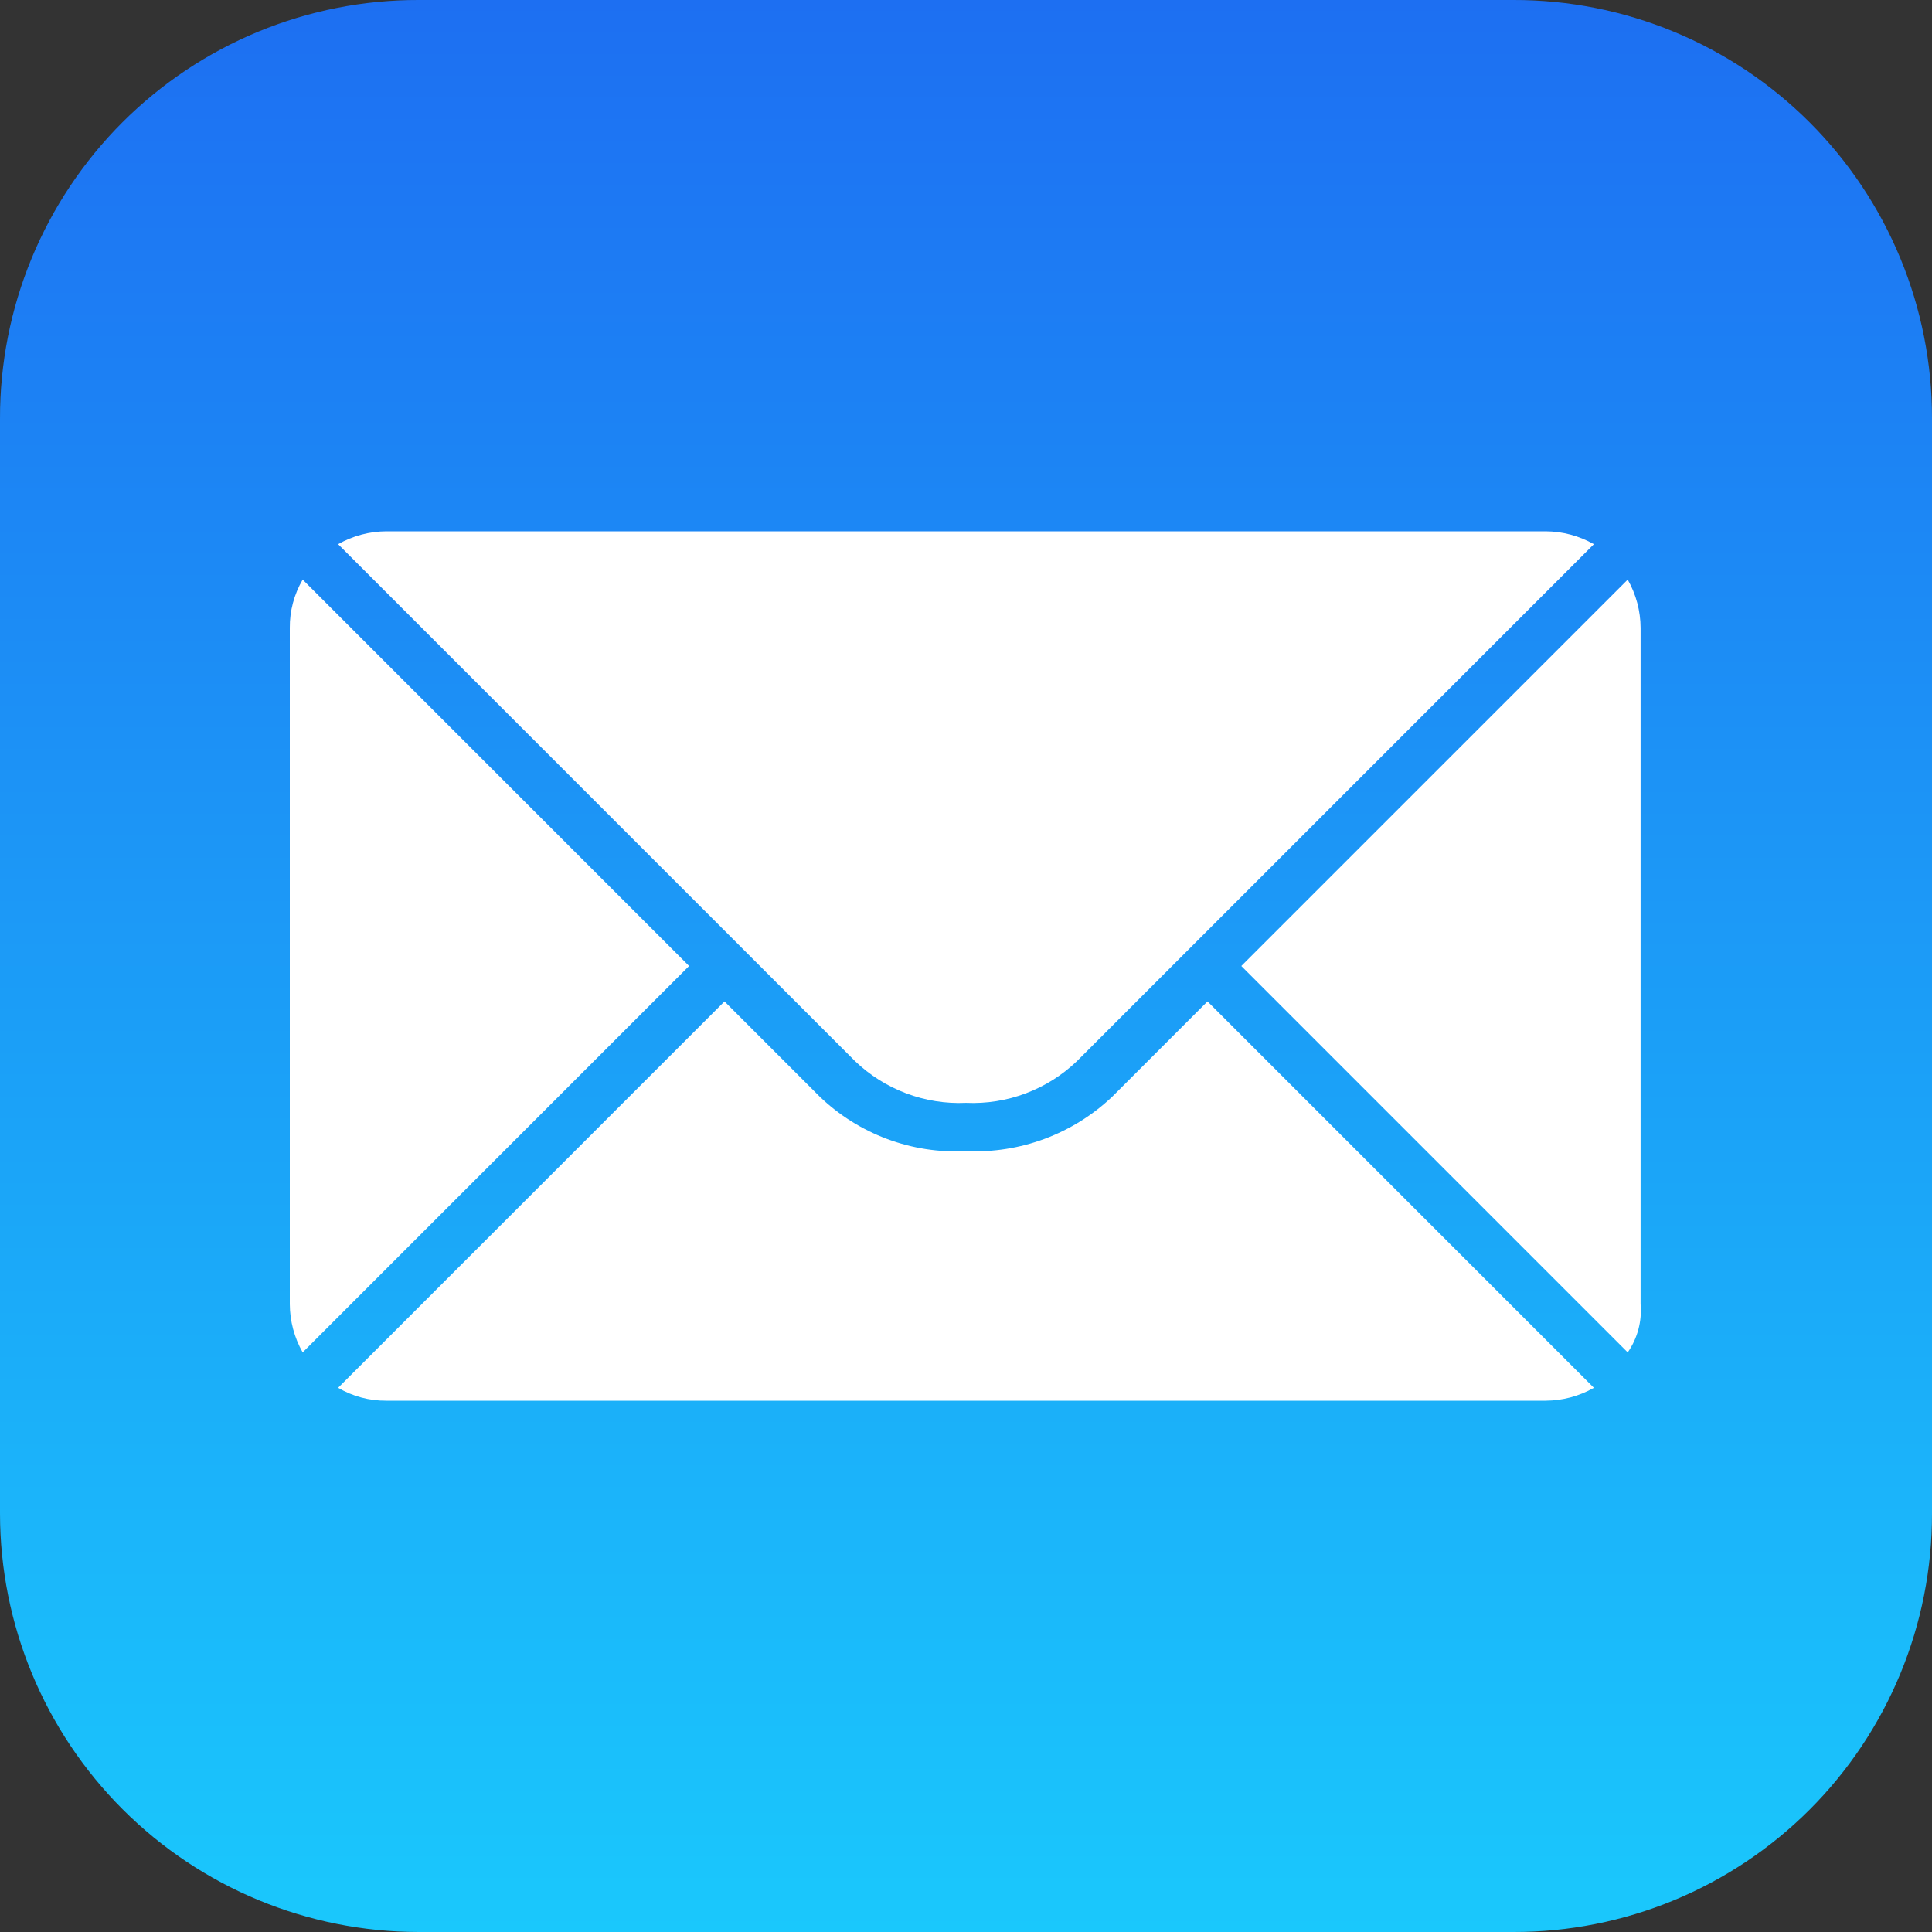 <svg width="84" height="84" viewBox="0 0 84 84" fill="none" xmlns="http://www.w3.org/2000/svg">
<rect x="0" y="0" width="84" height="84" fill="#333333" stroke="none"/>
<g clip-path="url(#clip0_36_104)">
<path fill-rule="evenodd" clip-rule="evenodd" d="M3.62544e-05 65.8V18.2C-0.005 15.809 0.463 13.44 1.376 11.229C2.289 9.019 3.629 7.011 5.32 5.32C7.011 3.629 9.019 2.289 11.229 1.376C13.44 0.463 15.809 -0.005 18.2 -2.47808e-05H65.8C68.191 -0.005 70.56 0.463 72.77 1.376C74.981 2.289 76.989 3.629 78.68 5.32C80.371 7.011 81.711 9.019 82.624 11.229C83.537 13.44 84.005 15.809 84 18.2V65.8C84.005 68.191 83.537 70.56 82.624 72.77C81.711 74.981 80.371 76.989 78.68 78.68C76.989 80.371 74.981 81.711 72.77 82.624C70.56 83.537 68.191 84.005 65.8 84H18.2C13.374 83.998 8.746 82.079 5.333 78.667C1.92 75.254 0.002 70.626 3.62544e-05 65.8Z" fill="url(#paint0_linear_36_104)"/>
<path fill-rule="evenodd" clip-rule="evenodd" d="M69.3 60.34C68.66 60.704 67.937 60.897 67.2 60.9H16.8C16.062 60.907 15.336 60.713 14.7 60.34L31.5 43.54L35.63 47.67C36.473 48.481 37.473 49.111 38.568 49.52C39.664 49.93 40.832 50.11 42 50.05C43.167 50.103 44.334 49.92 45.428 49.511C46.523 49.102 47.524 48.476 48.37 47.67L52.5 43.54L69.3 60.34ZM70.77 58.8L53.97 42L70.77 25.2C71.134 25.84 71.327 26.563 71.33 27.3V56.7C71.395 57.444 71.197 58.187 70.77 58.8ZM13.16 58.8C12.796 58.16 12.603 57.437 12.6 56.7V27.3C12.593 26.562 12.787 25.837 13.16 25.2L29.96 42L13.16 58.8ZM69.3 23.66L46.83 46.13C46.19 46.745 45.432 47.223 44.602 47.536C43.772 47.849 42.886 47.99 42 47.95C41.114 47.99 40.228 47.849 39.398 47.536C38.568 47.223 37.81 46.745 37.17 46.13L14.7 23.66C15.34 23.296 16.064 23.103 16.8 23.1H67.2C67.937 23.103 68.66 23.296 69.3 23.66Z" fill="white"/>
</g>
<defs>
<linearGradient id="paint0_linear_36_104" x1="42" y1="-2.47808e-05" x2="42" y2="84.001" gradientUnits="userSpaceOnUse">
<stop stop-color="#1D6FF2"/>
<stop offset="1" stop-color="#1AC8FC"/>
</linearGradient>
<clipPath id="clip0_36_104">
<rect width="84" height="84" fill="white"/>
</clipPath>
</defs>
</svg>
